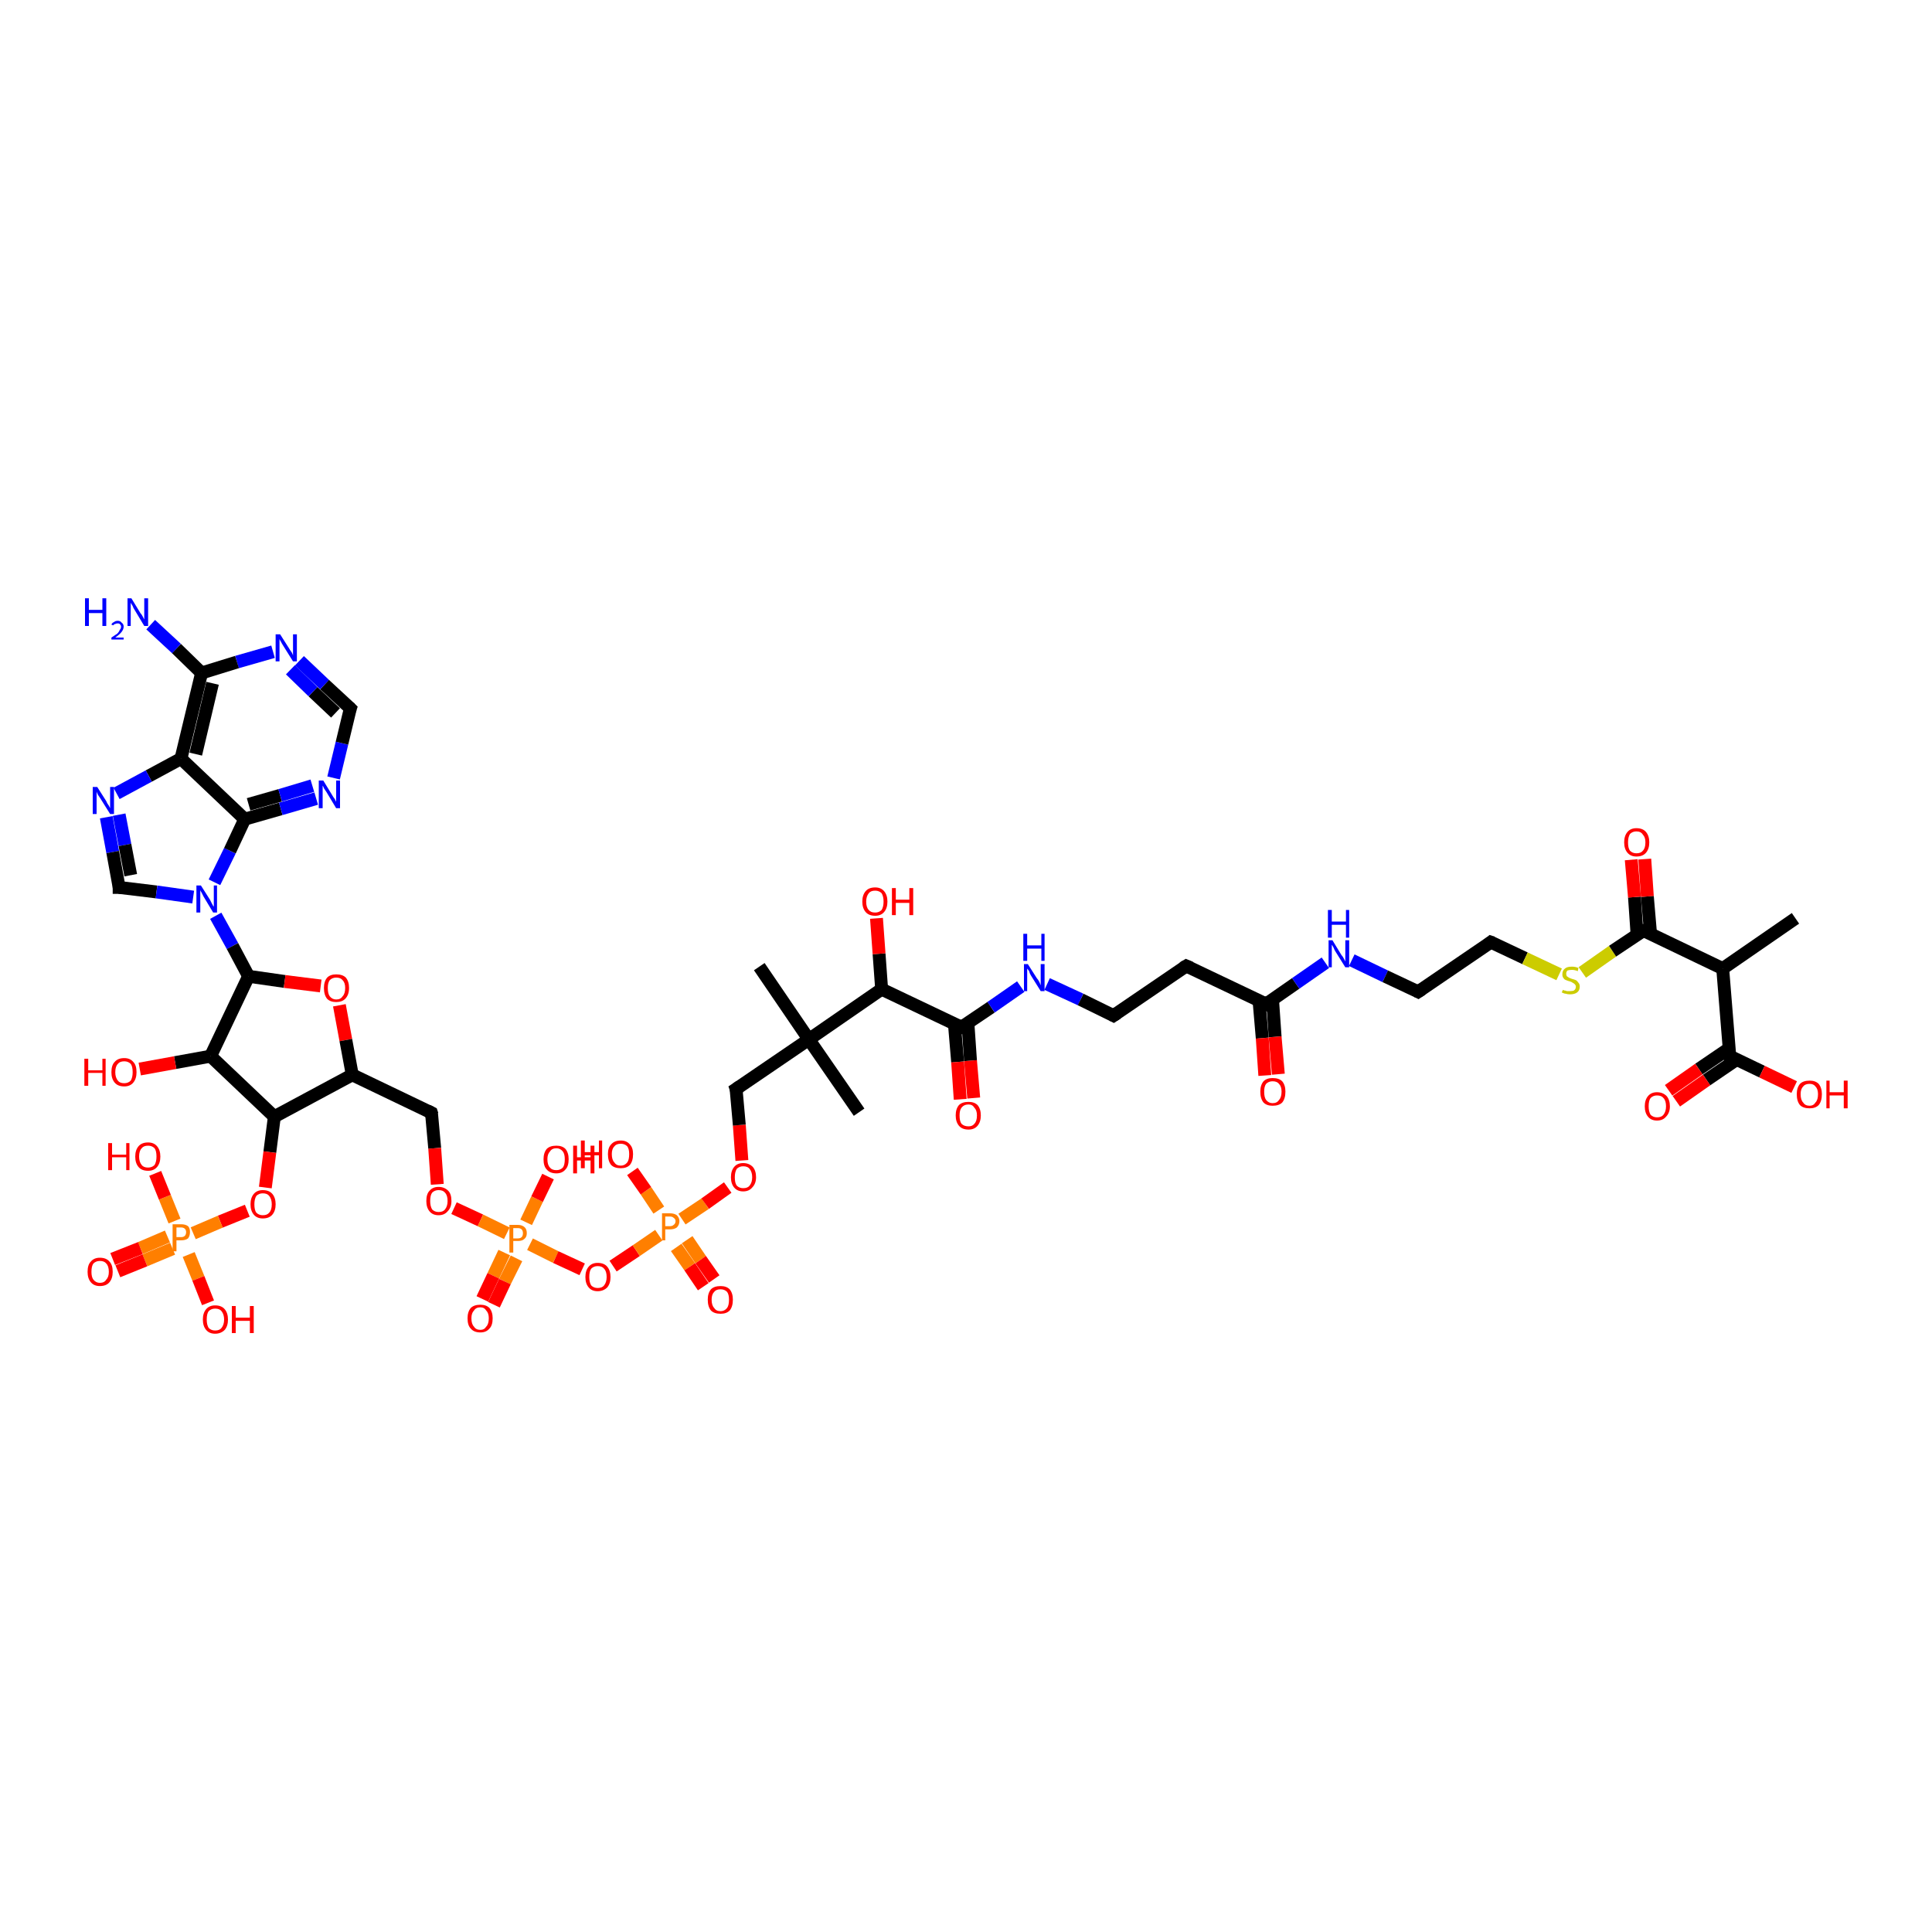 <?xml version='1.0' encoding='iso-8859-1'?>
<svg version='1.1' baseProfile='full'
              xmlns='http://www.w3.org/2000/svg'
                      xmlns:rdkit='http://www.rdkit.org/xml'
                      xmlns:xlink='http://www.w3.org/1999/xlink'
                  xml:space='preserve'
width='300px' height='300px' viewBox='0 0 300 300'>
<!-- END OF HEADER -->
<rect style='opacity:1.0;fill:#FFFFFF;stroke:none' width='300.0' height='300.0' x='0.0' y='0.0'> </rect>
<path class='bond-0 atom-0 atom-1' d='M 18.5,137.8 L 24.3,138.5' style='fill:none;fill-rule:evenodd;stroke:#000000;stroke-width:2.0px;stroke-linecap:butt;stroke-linejoin:miter;stroke-opacity:1' />
<path class='bond-0 atom-0 atom-1' d='M 24.3,138.5 L 30.0,139.3' style='fill:none;fill-rule:evenodd;stroke:#0000FF;stroke-width:2.0px;stroke-linecap:butt;stroke-linejoin:miter;stroke-opacity:1' />
<path class='bond-1 atom-1 atom-2' d='M 33.5,142.2 L 36.1,146.9' style='fill:none;fill-rule:evenodd;stroke:#0000FF;stroke-width:2.0px;stroke-linecap:butt;stroke-linejoin:miter;stroke-opacity:1' />
<path class='bond-1 atom-1 atom-2' d='M 36.1,146.9 L 38.6,151.6' style='fill:none;fill-rule:evenodd;stroke:#000000;stroke-width:2.0px;stroke-linecap:butt;stroke-linejoin:miter;stroke-opacity:1' />
<path class='bond-2 atom-2 atom-3' d='M 38.6,151.6 L 44.2,152.4' style='fill:none;fill-rule:evenodd;stroke:#000000;stroke-width:2.0px;stroke-linecap:butt;stroke-linejoin:miter;stroke-opacity:1' />
<path class='bond-2 atom-2 atom-3' d='M 44.2,152.4 L 49.8,153.1' style='fill:none;fill-rule:evenodd;stroke:#FF0000;stroke-width:2.0px;stroke-linecap:butt;stroke-linejoin:miter;stroke-opacity:1' />
<path class='bond-3 atom-3 atom-4' d='M 52.7,156.1 L 53.7,161.5' style='fill:none;fill-rule:evenodd;stroke:#FF0000;stroke-width:2.0px;stroke-linecap:butt;stroke-linejoin:miter;stroke-opacity:1' />
<path class='bond-3 atom-3 atom-4' d='M 53.7,161.5 L 54.7,166.9' style='fill:none;fill-rule:evenodd;stroke:#000000;stroke-width:2.0px;stroke-linecap:butt;stroke-linejoin:miter;stroke-opacity:1' />
<path class='bond-4 atom-4 atom-5' d='M 54.7,166.9 L 42.6,173.4' style='fill:none;fill-rule:evenodd;stroke:#000000;stroke-width:2.0px;stroke-linecap:butt;stroke-linejoin:miter;stroke-opacity:1' />
<path class='bond-5 atom-5 atom-6' d='M 42.6,173.4 L 32.7,164.0' style='fill:none;fill-rule:evenodd;stroke:#000000;stroke-width:2.0px;stroke-linecap:butt;stroke-linejoin:miter;stroke-opacity:1' />
<path class='bond-6 atom-6 atom-7' d='M 32.7,164.0 L 27.2,165.0' style='fill:none;fill-rule:evenodd;stroke:#000000;stroke-width:2.0px;stroke-linecap:butt;stroke-linejoin:miter;stroke-opacity:1' />
<path class='bond-6 atom-6 atom-7' d='M 27.2,165.0 L 21.7,166.0' style='fill:none;fill-rule:evenodd;stroke:#FF0000;stroke-width:2.0px;stroke-linecap:butt;stroke-linejoin:miter;stroke-opacity:1' />
<path class='bond-7 atom-5 atom-8' d='M 42.6,173.4 L 41.9,178.9' style='fill:none;fill-rule:evenodd;stroke:#000000;stroke-width:2.0px;stroke-linecap:butt;stroke-linejoin:miter;stroke-opacity:1' />
<path class='bond-7 atom-5 atom-8' d='M 41.9,178.9 L 41.2,184.4' style='fill:none;fill-rule:evenodd;stroke:#FF0000;stroke-width:2.0px;stroke-linecap:butt;stroke-linejoin:miter;stroke-opacity:1' />
<path class='bond-8 atom-8 atom-9' d='M 38.4,188.0 L 34.2,189.7' style='fill:none;fill-rule:evenodd;stroke:#FF0000;stroke-width:2.0px;stroke-linecap:butt;stroke-linejoin:miter;stroke-opacity:1' />
<path class='bond-8 atom-8 atom-9' d='M 34.2,189.7 L 30.0,191.5' style='fill:none;fill-rule:evenodd;stroke:#FF7F00;stroke-width:2.0px;stroke-linecap:butt;stroke-linejoin:miter;stroke-opacity:1' />
<path class='bond-9 atom-9 atom-10' d='M 29.3,194.8 L 30.8,198.5' style='fill:none;fill-rule:evenodd;stroke:#FF7F00;stroke-width:2.0px;stroke-linecap:butt;stroke-linejoin:miter;stroke-opacity:1' />
<path class='bond-9 atom-9 atom-10' d='M 30.8,198.5 L 32.3,202.3' style='fill:none;fill-rule:evenodd;stroke:#FF0000;stroke-width:2.0px;stroke-linecap:butt;stroke-linejoin:miter;stroke-opacity:1' />
<path class='bond-10 atom-9 atom-11' d='M 27.1,189.6 L 25.6,185.9' style='fill:none;fill-rule:evenodd;stroke:#FF7F00;stroke-width:2.0px;stroke-linecap:butt;stroke-linejoin:miter;stroke-opacity:1' />
<path class='bond-10 atom-9 atom-11' d='M 25.6,185.9 L 24.1,182.2' style='fill:none;fill-rule:evenodd;stroke:#FF0000;stroke-width:2.0px;stroke-linecap:butt;stroke-linejoin:miter;stroke-opacity:1' />
<path class='bond-11 atom-9 atom-12' d='M 26.0,192.0 L 21.8,193.8' style='fill:none;fill-rule:evenodd;stroke:#FF7F00;stroke-width:2.0px;stroke-linecap:butt;stroke-linejoin:miter;stroke-opacity:1' />
<path class='bond-11 atom-9 atom-12' d='M 21.8,193.8 L 17.5,195.5' style='fill:none;fill-rule:evenodd;stroke:#FF0000;stroke-width:2.0px;stroke-linecap:butt;stroke-linejoin:miter;stroke-opacity:1' />
<path class='bond-11 atom-9 atom-12' d='M 26.8,193.9 L 22.5,195.7' style='fill:none;fill-rule:evenodd;stroke:#FF7F00;stroke-width:2.0px;stroke-linecap:butt;stroke-linejoin:miter;stroke-opacity:1' />
<path class='bond-11 atom-9 atom-12' d='M 22.5,195.7 L 18.3,197.4' style='fill:none;fill-rule:evenodd;stroke:#FF0000;stroke-width:2.0px;stroke-linecap:butt;stroke-linejoin:miter;stroke-opacity:1' />
<path class='bond-12 atom-4 atom-13' d='M 54.7,166.9 L 67.0,172.8' style='fill:none;fill-rule:evenodd;stroke:#000000;stroke-width:2.0px;stroke-linecap:butt;stroke-linejoin:miter;stroke-opacity:1' />
<path class='bond-13 atom-13 atom-14' d='M 67.0,172.8 L 67.5,178.3' style='fill:none;fill-rule:evenodd;stroke:#000000;stroke-width:2.0px;stroke-linecap:butt;stroke-linejoin:miter;stroke-opacity:1' />
<path class='bond-13 atom-13 atom-14' d='M 67.5,178.3 L 67.9,183.9' style='fill:none;fill-rule:evenodd;stroke:#FF0000;stroke-width:2.0px;stroke-linecap:butt;stroke-linejoin:miter;stroke-opacity:1' />
<path class='bond-14 atom-14 atom-15' d='M 70.5,187.6 L 74.6,189.5' style='fill:none;fill-rule:evenodd;stroke:#FF0000;stroke-width:2.0px;stroke-linecap:butt;stroke-linejoin:miter;stroke-opacity:1' />
<path class='bond-14 atom-14 atom-15' d='M 74.6,189.5 L 78.7,191.5' style='fill:none;fill-rule:evenodd;stroke:#FF7F00;stroke-width:2.0px;stroke-linecap:butt;stroke-linejoin:miter;stroke-opacity:1' />
<path class='bond-15 atom-15 atom-16' d='M 81.7,189.8 L 83.4,186.2' style='fill:none;fill-rule:evenodd;stroke:#FF7F00;stroke-width:2.0px;stroke-linecap:butt;stroke-linejoin:miter;stroke-opacity:1' />
<path class='bond-15 atom-15 atom-16' d='M 83.4,186.2 L 85.1,182.7' style='fill:none;fill-rule:evenodd;stroke:#FF0000;stroke-width:2.0px;stroke-linecap:butt;stroke-linejoin:miter;stroke-opacity:1' />
<path class='bond-16 atom-15 atom-17' d='M 78.3,194.5 L 76.6,198.1' style='fill:none;fill-rule:evenodd;stroke:#FF7F00;stroke-width:2.0px;stroke-linecap:butt;stroke-linejoin:miter;stroke-opacity:1' />
<path class='bond-16 atom-15 atom-17' d='M 76.6,198.1 L 74.9,201.7' style='fill:none;fill-rule:evenodd;stroke:#FF0000;stroke-width:2.0px;stroke-linecap:butt;stroke-linejoin:miter;stroke-opacity:1' />
<path class='bond-16 atom-15 atom-17' d='M 80.2,195.4 L 78.4,199.0' style='fill:none;fill-rule:evenodd;stroke:#FF7F00;stroke-width:2.0px;stroke-linecap:butt;stroke-linejoin:miter;stroke-opacity:1' />
<path class='bond-16 atom-15 atom-17' d='M 78.4,199.0 L 76.7,202.6' style='fill:none;fill-rule:evenodd;stroke:#FF0000;stroke-width:2.0px;stroke-linecap:butt;stroke-linejoin:miter;stroke-opacity:1' />
<path class='bond-17 atom-15 atom-18' d='M 82.3,193.2 L 86.3,195.2' style='fill:none;fill-rule:evenodd;stroke:#FF7F00;stroke-width:2.0px;stroke-linecap:butt;stroke-linejoin:miter;stroke-opacity:1' />
<path class='bond-17 atom-15 atom-18' d='M 86.3,195.2 L 90.4,197.1' style='fill:none;fill-rule:evenodd;stroke:#FF0000;stroke-width:2.0px;stroke-linecap:butt;stroke-linejoin:miter;stroke-opacity:1' />
<path class='bond-18 atom-18 atom-19' d='M 95.2,196.6 L 98.8,194.2' style='fill:none;fill-rule:evenodd;stroke:#FF0000;stroke-width:2.0px;stroke-linecap:butt;stroke-linejoin:miter;stroke-opacity:1' />
<path class='bond-18 atom-18 atom-19' d='M 98.8,194.2 L 102.3,191.8' style='fill:none;fill-rule:evenodd;stroke:#FF7F00;stroke-width:2.0px;stroke-linecap:butt;stroke-linejoin:miter;stroke-opacity:1' />
<path class='bond-19 atom-19 atom-20' d='M 102.3,187.9 L 100.3,184.9' style='fill:none;fill-rule:evenodd;stroke:#FF7F00;stroke-width:2.0px;stroke-linecap:butt;stroke-linejoin:miter;stroke-opacity:1' />
<path class='bond-19 atom-19 atom-20' d='M 100.3,184.9 L 98.2,181.9' style='fill:none;fill-rule:evenodd;stroke:#FF0000;stroke-width:2.0px;stroke-linecap:butt;stroke-linejoin:miter;stroke-opacity:1' />
<path class='bond-20 atom-19 atom-21' d='M 105.0,193.7 L 107.1,196.7' style='fill:none;fill-rule:evenodd;stroke:#FF7F00;stroke-width:2.0px;stroke-linecap:butt;stroke-linejoin:miter;stroke-opacity:1' />
<path class='bond-20 atom-19 atom-21' d='M 107.1,196.7 L 109.2,199.8' style='fill:none;fill-rule:evenodd;stroke:#FF0000;stroke-width:2.0px;stroke-linecap:butt;stroke-linejoin:miter;stroke-opacity:1' />
<path class='bond-20 atom-19 atom-21' d='M 106.7,192.5 L 108.8,195.6' style='fill:none;fill-rule:evenodd;stroke:#FF7F00;stroke-width:2.0px;stroke-linecap:butt;stroke-linejoin:miter;stroke-opacity:1' />
<path class='bond-20 atom-19 atom-21' d='M 108.8,195.6 L 110.9,198.6' style='fill:none;fill-rule:evenodd;stroke:#FF0000;stroke-width:2.0px;stroke-linecap:butt;stroke-linejoin:miter;stroke-opacity:1' />
<path class='bond-21 atom-19 atom-22' d='M 105.9,189.3 L 109.5,186.9' style='fill:none;fill-rule:evenodd;stroke:#FF7F00;stroke-width:2.0px;stroke-linecap:butt;stroke-linejoin:miter;stroke-opacity:1' />
<path class='bond-21 atom-19 atom-22' d='M 109.5,186.9 L 113.0,184.4' style='fill:none;fill-rule:evenodd;stroke:#FF0000;stroke-width:2.0px;stroke-linecap:butt;stroke-linejoin:miter;stroke-opacity:1' />
<path class='bond-22 atom-22 atom-23' d='M 115.2,180.2 L 114.8,174.7' style='fill:none;fill-rule:evenodd;stroke:#FF0000;stroke-width:2.0px;stroke-linecap:butt;stroke-linejoin:miter;stroke-opacity:1' />
<path class='bond-22 atom-22 atom-23' d='M 114.8,174.7 L 114.3,169.1' style='fill:none;fill-rule:evenodd;stroke:#000000;stroke-width:2.0px;stroke-linecap:butt;stroke-linejoin:miter;stroke-opacity:1' />
<path class='bond-23 atom-23 atom-24' d='M 114.3,169.1 L 125.6,161.4' style='fill:none;fill-rule:evenodd;stroke:#000000;stroke-width:2.0px;stroke-linecap:butt;stroke-linejoin:miter;stroke-opacity:1' />
<path class='bond-24 atom-24 atom-25' d='M 125.6,161.4 L 133.4,172.7' style='fill:none;fill-rule:evenodd;stroke:#000000;stroke-width:2.0px;stroke-linecap:butt;stroke-linejoin:miter;stroke-opacity:1' />
<path class='bond-25 atom-24 atom-26' d='M 125.6,161.4 L 117.9,150.1' style='fill:none;fill-rule:evenodd;stroke:#000000;stroke-width:2.0px;stroke-linecap:butt;stroke-linejoin:miter;stroke-opacity:1' />
<path class='bond-26 atom-24 atom-27' d='M 125.6,161.4 L 136.9,153.6' style='fill:none;fill-rule:evenodd;stroke:#000000;stroke-width:2.0px;stroke-linecap:butt;stroke-linejoin:miter;stroke-opacity:1' />
<path class='bond-27 atom-27 atom-28' d='M 136.9,153.6 L 136.5,148.1' style='fill:none;fill-rule:evenodd;stroke:#000000;stroke-width:2.0px;stroke-linecap:butt;stroke-linejoin:miter;stroke-opacity:1' />
<path class='bond-27 atom-27 atom-28' d='M 136.5,148.1 L 136.1,142.6' style='fill:none;fill-rule:evenodd;stroke:#FF0000;stroke-width:2.0px;stroke-linecap:butt;stroke-linejoin:miter;stroke-opacity:1' />
<path class='bond-28 atom-27 atom-29' d='M 136.9,153.6 L 149.3,159.5' style='fill:none;fill-rule:evenodd;stroke:#000000;stroke-width:2.0px;stroke-linecap:butt;stroke-linejoin:miter;stroke-opacity:1' />
<path class='bond-29 atom-29 atom-30' d='M 148.2,159.0 L 148.7,164.9' style='fill:none;fill-rule:evenodd;stroke:#000000;stroke-width:2.0px;stroke-linecap:butt;stroke-linejoin:miter;stroke-opacity:1' />
<path class='bond-29 atom-29 atom-30' d='M 148.7,164.9 L 149.1,170.7' style='fill:none;fill-rule:evenodd;stroke:#FF0000;stroke-width:2.0px;stroke-linecap:butt;stroke-linejoin:miter;stroke-opacity:1' />
<path class='bond-29 atom-29 atom-30' d='M 150.3,158.9 L 150.7,164.7' style='fill:none;fill-rule:evenodd;stroke:#000000;stroke-width:2.0px;stroke-linecap:butt;stroke-linejoin:miter;stroke-opacity:1' />
<path class='bond-29 atom-29 atom-30' d='M 150.7,164.7 L 151.2,170.5' style='fill:none;fill-rule:evenodd;stroke:#FF0000;stroke-width:2.0px;stroke-linecap:butt;stroke-linejoin:miter;stroke-opacity:1' />
<path class='bond-30 atom-29 atom-31' d='M 149.3,159.5 L 153.9,156.4' style='fill:none;fill-rule:evenodd;stroke:#000000;stroke-width:2.0px;stroke-linecap:butt;stroke-linejoin:miter;stroke-opacity:1' />
<path class='bond-30 atom-29 atom-31' d='M 153.9,156.4 L 158.5,153.2' style='fill:none;fill-rule:evenodd;stroke:#0000FF;stroke-width:2.0px;stroke-linecap:butt;stroke-linejoin:miter;stroke-opacity:1' />
<path class='bond-31 atom-31 atom-32' d='M 162.6,152.8 L 167.8,155.2' style='fill:none;fill-rule:evenodd;stroke:#0000FF;stroke-width:2.0px;stroke-linecap:butt;stroke-linejoin:miter;stroke-opacity:1' />
<path class='bond-31 atom-31 atom-32' d='M 167.8,155.2 L 172.9,157.7' style='fill:none;fill-rule:evenodd;stroke:#000000;stroke-width:2.0px;stroke-linecap:butt;stroke-linejoin:miter;stroke-opacity:1' />
<path class='bond-32 atom-32 atom-33' d='M 172.9,157.7 L 184.2,150.0' style='fill:none;fill-rule:evenodd;stroke:#000000;stroke-width:2.0px;stroke-linecap:butt;stroke-linejoin:miter;stroke-opacity:1' />
<path class='bond-33 atom-33 atom-34' d='M 184.2,150.0 L 196.6,155.9' style='fill:none;fill-rule:evenodd;stroke:#000000;stroke-width:2.0px;stroke-linecap:butt;stroke-linejoin:miter;stroke-opacity:1' />
<path class='bond-34 atom-34 atom-35' d='M 195.5,155.4 L 196.0,161.2' style='fill:none;fill-rule:evenodd;stroke:#000000;stroke-width:2.0px;stroke-linecap:butt;stroke-linejoin:miter;stroke-opacity:1' />
<path class='bond-34 atom-34 atom-35' d='M 196.0,161.2 L 196.4,167.0' style='fill:none;fill-rule:evenodd;stroke:#FF0000;stroke-width:2.0px;stroke-linecap:butt;stroke-linejoin:miter;stroke-opacity:1' />
<path class='bond-34 atom-34 atom-35' d='M 197.6,155.2 L 198.0,161.0' style='fill:none;fill-rule:evenodd;stroke:#000000;stroke-width:2.0px;stroke-linecap:butt;stroke-linejoin:miter;stroke-opacity:1' />
<path class='bond-34 atom-34 atom-35' d='M 198.0,161.0 L 198.5,166.8' style='fill:none;fill-rule:evenodd;stroke:#FF0000;stroke-width:2.0px;stroke-linecap:butt;stroke-linejoin:miter;stroke-opacity:1' />
<path class='bond-35 atom-34 atom-36' d='M 196.6,155.9 L 201.2,152.7' style='fill:none;fill-rule:evenodd;stroke:#000000;stroke-width:2.0px;stroke-linecap:butt;stroke-linejoin:miter;stroke-opacity:1' />
<path class='bond-35 atom-34 atom-36' d='M 201.2,152.7 L 205.8,149.5' style='fill:none;fill-rule:evenodd;stroke:#0000FF;stroke-width:2.0px;stroke-linecap:butt;stroke-linejoin:miter;stroke-opacity:1' />
<path class='bond-36 atom-36 atom-37' d='M 209.9,149.1 L 215.1,151.6' style='fill:none;fill-rule:evenodd;stroke:#0000FF;stroke-width:2.0px;stroke-linecap:butt;stroke-linejoin:miter;stroke-opacity:1' />
<path class='bond-36 atom-36 atom-37' d='M 215.1,151.6 L 220.2,154.0' style='fill:none;fill-rule:evenodd;stroke:#000000;stroke-width:2.0px;stroke-linecap:butt;stroke-linejoin:miter;stroke-opacity:1' />
<path class='bond-37 atom-37 atom-38' d='M 220.2,154.0 L 231.5,146.3' style='fill:none;fill-rule:evenodd;stroke:#000000;stroke-width:2.0px;stroke-linecap:butt;stroke-linejoin:miter;stroke-opacity:1' />
<path class='bond-38 atom-38 atom-39' d='M 231.5,146.3 L 236.8,148.8' style='fill:none;fill-rule:evenodd;stroke:#000000;stroke-width:2.0px;stroke-linecap:butt;stroke-linejoin:miter;stroke-opacity:1' />
<path class='bond-38 atom-38 atom-39' d='M 236.8,148.8 L 242.1,151.3' style='fill:none;fill-rule:evenodd;stroke:#CCCC00;stroke-width:2.0px;stroke-linecap:butt;stroke-linejoin:miter;stroke-opacity:1' />
<path class='bond-39 atom-39 atom-40' d='M 245.7,151.0 L 250.4,147.7' style='fill:none;fill-rule:evenodd;stroke:#CCCC00;stroke-width:2.0px;stroke-linecap:butt;stroke-linejoin:miter;stroke-opacity:1' />
<path class='bond-39 atom-39 atom-40' d='M 250.4,147.7 L 255.2,144.5' style='fill:none;fill-rule:evenodd;stroke:#000000;stroke-width:2.0px;stroke-linecap:butt;stroke-linejoin:miter;stroke-opacity:1' />
<path class='bond-40 atom-40 atom-41' d='M 256.3,145.0 L 255.8,139.2' style='fill:none;fill-rule:evenodd;stroke:#000000;stroke-width:2.0px;stroke-linecap:butt;stroke-linejoin:miter;stroke-opacity:1' />
<path class='bond-40 atom-40 atom-41' d='M 255.8,139.2 L 255.4,133.4' style='fill:none;fill-rule:evenodd;stroke:#FF0000;stroke-width:2.0px;stroke-linecap:butt;stroke-linejoin:miter;stroke-opacity:1' />
<path class='bond-40 atom-40 atom-41' d='M 254.2,145.1 L 253.8,139.3' style='fill:none;fill-rule:evenodd;stroke:#000000;stroke-width:2.0px;stroke-linecap:butt;stroke-linejoin:miter;stroke-opacity:1' />
<path class='bond-40 atom-40 atom-41' d='M 253.8,139.3 L 253.3,133.5' style='fill:none;fill-rule:evenodd;stroke:#FF0000;stroke-width:2.0px;stroke-linecap:butt;stroke-linejoin:miter;stroke-opacity:1' />
<path class='bond-41 atom-40 atom-42' d='M 255.2,144.5 L 267.5,150.4' style='fill:none;fill-rule:evenodd;stroke:#000000;stroke-width:2.0px;stroke-linecap:butt;stroke-linejoin:miter;stroke-opacity:1' />
<path class='bond-42 atom-42 atom-43' d='M 267.5,150.4 L 278.8,142.6' style='fill:none;fill-rule:evenodd;stroke:#000000;stroke-width:2.0px;stroke-linecap:butt;stroke-linejoin:miter;stroke-opacity:1' />
<path class='bond-43 atom-42 atom-44' d='M 267.5,150.4 L 268.6,164.0' style='fill:none;fill-rule:evenodd;stroke:#000000;stroke-width:2.0px;stroke-linecap:butt;stroke-linejoin:miter;stroke-opacity:1' />
<path class='bond-44 atom-44 atom-45' d='M 268.6,164.0 L 273.6,166.4' style='fill:none;fill-rule:evenodd;stroke:#000000;stroke-width:2.0px;stroke-linecap:butt;stroke-linejoin:miter;stroke-opacity:1' />
<path class='bond-44 atom-44 atom-45' d='M 273.6,166.4 L 278.6,168.8' style='fill:none;fill-rule:evenodd;stroke:#FF0000;stroke-width:2.0px;stroke-linecap:butt;stroke-linejoin:miter;stroke-opacity:1' />
<path class='bond-45 atom-44 atom-46' d='M 268.5,162.8 L 263.8,166.0' style='fill:none;fill-rule:evenodd;stroke:#000000;stroke-width:2.0px;stroke-linecap:butt;stroke-linejoin:miter;stroke-opacity:1' />
<path class='bond-45 atom-44 atom-46' d='M 263.8,166.0 L 259.1,169.3' style='fill:none;fill-rule:evenodd;stroke:#FF0000;stroke-width:2.0px;stroke-linecap:butt;stroke-linejoin:miter;stroke-opacity:1' />
<path class='bond-45 atom-44 atom-46' d='M 269.7,164.5 L 265.0,167.7' style='fill:none;fill-rule:evenodd;stroke:#000000;stroke-width:2.0px;stroke-linecap:butt;stroke-linejoin:miter;stroke-opacity:1' />
<path class='bond-45 atom-44 atom-46' d='M 265.0,167.7 L 260.3,171.0' style='fill:none;fill-rule:evenodd;stroke:#FF0000;stroke-width:2.0px;stroke-linecap:butt;stroke-linejoin:miter;stroke-opacity:1' />
<path class='bond-46 atom-1 atom-47' d='M 33.3,137.0 L 35.7,132.1' style='fill:none;fill-rule:evenodd;stroke:#0000FF;stroke-width:2.0px;stroke-linecap:butt;stroke-linejoin:miter;stroke-opacity:1' />
<path class='bond-46 atom-1 atom-47' d='M 35.7,132.1 L 38.0,127.2' style='fill:none;fill-rule:evenodd;stroke:#000000;stroke-width:2.0px;stroke-linecap:butt;stroke-linejoin:miter;stroke-opacity:1' />
<path class='bond-47 atom-47 atom-48' d='M 38.0,127.2 L 43.6,125.6' style='fill:none;fill-rule:evenodd;stroke:#000000;stroke-width:2.0px;stroke-linecap:butt;stroke-linejoin:miter;stroke-opacity:1' />
<path class='bond-47 atom-47 atom-48' d='M 43.6,125.6 L 49.1,124.0' style='fill:none;fill-rule:evenodd;stroke:#0000FF;stroke-width:2.0px;stroke-linecap:butt;stroke-linejoin:miter;stroke-opacity:1' />
<path class='bond-47 atom-47 atom-48' d='M 38.6,124.9 L 43.5,123.5' style='fill:none;fill-rule:evenodd;stroke:#000000;stroke-width:2.0px;stroke-linecap:butt;stroke-linejoin:miter;stroke-opacity:1' />
<path class='bond-47 atom-47 atom-48' d='M 43.5,123.5 L 48.5,122.0' style='fill:none;fill-rule:evenodd;stroke:#0000FF;stroke-width:2.0px;stroke-linecap:butt;stroke-linejoin:miter;stroke-opacity:1' />
<path class='bond-48 atom-48 atom-49' d='M 51.8,120.8 L 53.1,115.4' style='fill:none;fill-rule:evenodd;stroke:#0000FF;stroke-width:2.0px;stroke-linecap:butt;stroke-linejoin:miter;stroke-opacity:1' />
<path class='bond-48 atom-48 atom-49' d='M 53.1,115.4 L 54.4,110.0' style='fill:none;fill-rule:evenodd;stroke:#000000;stroke-width:2.0px;stroke-linecap:butt;stroke-linejoin:miter;stroke-opacity:1' />
<path class='bond-49 atom-49 atom-50' d='M 54.4,110.0 L 50.4,106.3' style='fill:none;fill-rule:evenodd;stroke:#000000;stroke-width:2.0px;stroke-linecap:butt;stroke-linejoin:miter;stroke-opacity:1' />
<path class='bond-49 atom-49 atom-50' d='M 50.4,106.3 L 46.5,102.6' style='fill:none;fill-rule:evenodd;stroke:#0000FF;stroke-width:2.0px;stroke-linecap:butt;stroke-linejoin:miter;stroke-opacity:1' />
<path class='bond-49 atom-49 atom-50' d='M 52.1,110.7 L 48.6,107.4' style='fill:none;fill-rule:evenodd;stroke:#000000;stroke-width:2.0px;stroke-linecap:butt;stroke-linejoin:miter;stroke-opacity:1' />
<path class='bond-49 atom-49 atom-50' d='M 48.6,107.4 L 45.1,104.0' style='fill:none;fill-rule:evenodd;stroke:#0000FF;stroke-width:2.0px;stroke-linecap:butt;stroke-linejoin:miter;stroke-opacity:1' />
<path class='bond-50 atom-50 atom-51' d='M 42.4,101.2 L 36.8,102.8' style='fill:none;fill-rule:evenodd;stroke:#0000FF;stroke-width:2.0px;stroke-linecap:butt;stroke-linejoin:miter;stroke-opacity:1' />
<path class='bond-50 atom-50 atom-51' d='M 36.8,102.8 L 31.3,104.5' style='fill:none;fill-rule:evenodd;stroke:#000000;stroke-width:2.0px;stroke-linecap:butt;stroke-linejoin:miter;stroke-opacity:1' />
<path class='bond-51 atom-51 atom-52' d='M 31.3,104.5 L 28.1,117.8' style='fill:none;fill-rule:evenodd;stroke:#000000;stroke-width:2.0px;stroke-linecap:butt;stroke-linejoin:miter;stroke-opacity:1' />
<path class='bond-51 atom-51 atom-52' d='M 33.0,106.1 L 30.4,117.1' style='fill:none;fill-rule:evenodd;stroke:#000000;stroke-width:2.0px;stroke-linecap:butt;stroke-linejoin:miter;stroke-opacity:1' />
<path class='bond-52 atom-52 atom-53' d='M 28.1,117.8 L 23.1,120.5' style='fill:none;fill-rule:evenodd;stroke:#000000;stroke-width:2.0px;stroke-linecap:butt;stroke-linejoin:miter;stroke-opacity:1' />
<path class='bond-52 atom-52 atom-53' d='M 23.1,120.5 L 18.1,123.2' style='fill:none;fill-rule:evenodd;stroke:#0000FF;stroke-width:2.0px;stroke-linecap:butt;stroke-linejoin:miter;stroke-opacity:1' />
<path class='bond-53 atom-51 atom-54' d='M 31.3,104.5 L 27.4,100.7' style='fill:none;fill-rule:evenodd;stroke:#000000;stroke-width:2.0px;stroke-linecap:butt;stroke-linejoin:miter;stroke-opacity:1' />
<path class='bond-53 atom-51 atom-54' d='M 27.4,100.7 L 23.4,97.0' style='fill:none;fill-rule:evenodd;stroke:#0000FF;stroke-width:2.0px;stroke-linecap:butt;stroke-linejoin:miter;stroke-opacity:1' />
<path class='bond-54 atom-6 atom-2' d='M 32.7,164.0 L 38.6,151.6' style='fill:none;fill-rule:evenodd;stroke:#000000;stroke-width:2.0px;stroke-linecap:butt;stroke-linejoin:miter;stroke-opacity:1' />
<path class='bond-55 atom-52 atom-47' d='M 28.1,117.8 L 38.0,127.2' style='fill:none;fill-rule:evenodd;stroke:#000000;stroke-width:2.0px;stroke-linecap:butt;stroke-linejoin:miter;stroke-opacity:1' />
<path class='bond-56 atom-53 atom-0' d='M 16.5,126.9 L 17.5,132.3' style='fill:none;fill-rule:evenodd;stroke:#0000FF;stroke-width:2.0px;stroke-linecap:butt;stroke-linejoin:miter;stroke-opacity:1' />
<path class='bond-56 atom-53 atom-0' d='M 17.5,132.3 L 18.5,137.8' style='fill:none;fill-rule:evenodd;stroke:#000000;stroke-width:2.0px;stroke-linecap:butt;stroke-linejoin:miter;stroke-opacity:1' />
<path class='bond-56 atom-53 atom-0' d='M 18.5,126.5 L 19.4,131.2' style='fill:none;fill-rule:evenodd;stroke:#0000FF;stroke-width:2.0px;stroke-linecap:butt;stroke-linejoin:miter;stroke-opacity:1' />
<path class='bond-56 atom-53 atom-0' d='M 19.4,131.2 L 20.3,135.9' style='fill:none;fill-rule:evenodd;stroke:#000000;stroke-width:2.0px;stroke-linecap:butt;stroke-linejoin:miter;stroke-opacity:1' />
<path d='M 18.8,137.8 L 18.5,137.8 L 18.5,137.5' style='fill:none;stroke:#000000;stroke-width:2.0px;stroke-linecap:butt;stroke-linejoin:miter;stroke-opacity:1;' />
<path d='M 66.4,172.5 L 67.0,172.8 L 67.1,173.1' style='fill:none;stroke:#000000;stroke-width:2.0px;stroke-linecap:butt;stroke-linejoin:miter;stroke-opacity:1;' />
<path d='M 114.4,169.4 L 114.3,169.1 L 114.9,168.7' style='fill:none;stroke:#000000;stroke-width:2.0px;stroke-linecap:butt;stroke-linejoin:miter;stroke-opacity:1;' />
<path d='M 148.7,159.2 L 149.3,159.5 L 149.5,159.4' style='fill:none;stroke:#000000;stroke-width:2.0px;stroke-linecap:butt;stroke-linejoin:miter;stroke-opacity:1;' />
<path d='M 172.7,157.6 L 172.9,157.7 L 173.5,157.3' style='fill:none;stroke:#000000;stroke-width:2.0px;stroke-linecap:butt;stroke-linejoin:miter;stroke-opacity:1;' />
<path d='M 183.7,150.3 L 184.2,150.0 L 184.9,150.3' style='fill:none;stroke:#000000;stroke-width:2.0px;stroke-linecap:butt;stroke-linejoin:miter;stroke-opacity:1;' />
<path d='M 196.0,155.6 L 196.6,155.9 L 196.8,155.7' style='fill:none;stroke:#000000;stroke-width:2.0px;stroke-linecap:butt;stroke-linejoin:miter;stroke-opacity:1;' />
<path d='M 220.0,153.9 L 220.2,154.0 L 220.8,153.6' style='fill:none;stroke:#000000;stroke-width:2.0px;stroke-linecap:butt;stroke-linejoin:miter;stroke-opacity:1;' />
<path d='M 231.0,146.7 L 231.5,146.3 L 231.8,146.4' style='fill:none;stroke:#000000;stroke-width:2.0px;stroke-linecap:butt;stroke-linejoin:miter;stroke-opacity:1;' />
<path d='M 254.9,144.6 L 255.2,144.5 L 255.8,144.7' style='fill:none;stroke:#000000;stroke-width:2.0px;stroke-linecap:butt;stroke-linejoin:miter;stroke-opacity:1;' />
<path d='M 268.5,163.3 L 268.6,164.0 L 268.8,164.1' style='fill:none;stroke:#000000;stroke-width:2.0px;stroke-linecap:butt;stroke-linejoin:miter;stroke-opacity:1;' />
<path d='M 54.3,110.3 L 54.4,110.0 L 54.2,109.8' style='fill:none;stroke:#000000;stroke-width:2.0px;stroke-linecap:butt;stroke-linejoin:miter;stroke-opacity:1;' />
<path class='atom-1' d='M 31.2 137.5
L 32.6 139.7
Q 32.7 139.9, 32.9 140.3
Q 33.1 140.7, 33.2 140.8
L 33.2 137.5
L 33.7 137.5
L 33.7 141.7
L 33.1 141.7
L 31.6 139.2
Q 31.5 139.0, 31.3 138.6
Q 31.1 138.3, 31.1 138.2
L 31.1 141.7
L 30.5 141.7
L 30.5 137.5
L 31.2 137.5
' fill='#0000FF'/>
<path class='atom-3' d='M 50.3 153.4
Q 50.3 152.4, 50.8 151.8
Q 51.3 151.3, 52.2 151.3
Q 53.2 151.3, 53.7 151.8
Q 54.2 152.4, 54.2 153.4
Q 54.2 154.5, 53.6 155.1
Q 53.1 155.6, 52.2 155.6
Q 51.3 155.6, 50.8 155.1
Q 50.3 154.5, 50.3 153.4
M 52.2 155.2
Q 52.9 155.2, 53.2 154.7
Q 53.6 154.3, 53.6 153.4
Q 53.6 152.6, 53.2 152.2
Q 52.9 151.8, 52.2 151.8
Q 51.6 151.8, 51.2 152.2
Q 50.9 152.6, 50.9 153.4
Q 50.9 154.3, 51.2 154.7
Q 51.6 155.2, 52.2 155.2
' fill='#FF0000'/>
<path class='atom-7' d='M 13.1 164.4
L 13.7 164.4
L 13.7 166.2
L 15.9 166.2
L 15.9 164.4
L 16.4 164.4
L 16.4 168.6
L 15.9 168.6
L 15.9 166.6
L 13.7 166.6
L 13.7 168.6
L 13.1 168.6
L 13.1 164.4
' fill='#FF0000'/>
<path class='atom-7' d='M 17.3 166.5
Q 17.3 165.4, 17.8 164.9
Q 18.3 164.3, 19.3 164.3
Q 20.2 164.3, 20.7 164.9
Q 21.2 165.4, 21.2 166.5
Q 21.2 167.5, 20.7 168.1
Q 20.2 168.7, 19.3 168.7
Q 18.3 168.7, 17.8 168.1
Q 17.3 167.5, 17.3 166.5
M 19.3 168.2
Q 19.9 168.2, 20.3 167.8
Q 20.6 167.3, 20.6 166.5
Q 20.6 165.6, 20.3 165.2
Q 19.9 164.8, 19.3 164.8
Q 18.6 164.8, 18.3 165.2
Q 17.9 165.6, 17.9 166.5
Q 17.9 167.3, 18.3 167.8
Q 18.6 168.2, 19.3 168.2
' fill='#FF0000'/>
<path class='atom-8' d='M 38.9 187.0
Q 38.9 186.0, 39.4 185.4
Q 39.9 184.8, 40.8 184.8
Q 41.8 184.8, 42.3 185.4
Q 42.8 186.0, 42.8 187.0
Q 42.8 188.0, 42.3 188.6
Q 41.8 189.2, 40.8 189.2
Q 39.9 189.2, 39.4 188.6
Q 38.9 188.0, 38.9 187.0
M 40.8 188.7
Q 41.5 188.7, 41.8 188.3
Q 42.2 187.9, 42.2 187.0
Q 42.2 186.2, 41.8 185.7
Q 41.5 185.3, 40.8 185.3
Q 40.2 185.3, 39.8 185.7
Q 39.5 186.2, 39.5 187.0
Q 39.5 187.9, 39.8 188.3
Q 40.2 188.7, 40.8 188.7
' fill='#FF0000'/>
<path class='atom-9' d='M 28.1 190.1
Q 28.8 190.1, 29.2 190.4
Q 29.5 190.7, 29.5 191.3
Q 29.5 191.9, 29.2 192.3
Q 28.8 192.6, 28.1 192.6
L 27.4 192.6
L 27.4 194.3
L 26.8 194.3
L 26.8 190.1
L 28.1 190.1
M 28.1 192.1
Q 28.5 192.1, 28.7 191.9
Q 28.9 191.7, 28.9 191.3
Q 28.9 191.0, 28.7 190.8
Q 28.5 190.6, 28.1 190.6
L 27.4 190.6
L 27.4 192.1
L 28.1 192.1
' fill='#FF7F00'/>
<path class='atom-10' d='M 31.5 204.9
Q 31.5 203.9, 32.0 203.3
Q 32.5 202.7, 33.4 202.7
Q 34.4 202.7, 34.9 203.3
Q 35.4 203.9, 35.4 204.9
Q 35.4 205.9, 34.9 206.5
Q 34.3 207.1, 33.4 207.1
Q 32.5 207.1, 32.0 206.5
Q 31.5 205.9, 31.5 204.9
M 33.4 206.6
Q 34.1 206.6, 34.4 206.2
Q 34.8 205.7, 34.8 204.9
Q 34.8 204.1, 34.4 203.6
Q 34.1 203.2, 33.4 203.2
Q 32.8 203.2, 32.4 203.6
Q 32.1 204.0, 32.1 204.9
Q 32.1 205.7, 32.4 206.2
Q 32.8 206.6, 33.4 206.6
' fill='#FF0000'/>
<path class='atom-10' d='M 36.0 202.8
L 36.6 202.8
L 36.6 204.6
L 38.8 204.6
L 38.8 202.8
L 39.4 202.8
L 39.4 207.0
L 38.8 207.0
L 38.8 205.1
L 36.6 205.1
L 36.6 207.0
L 36.0 207.0
L 36.0 202.8
' fill='#FF0000'/>
<path class='atom-11' d='M 16.8 177.5
L 17.4 177.5
L 17.4 179.3
L 19.6 179.3
L 19.6 177.5
L 20.1 177.5
L 20.1 181.7
L 19.6 181.7
L 19.6 179.7
L 17.4 179.7
L 17.4 181.7
L 16.8 181.7
L 16.8 177.5
' fill='#FF0000'/>
<path class='atom-11' d='M 21.0 179.6
Q 21.0 178.6, 21.5 178.0
Q 22.0 177.4, 23.0 177.4
Q 23.9 177.4, 24.4 178.0
Q 24.9 178.6, 24.9 179.6
Q 24.9 180.6, 24.4 181.2
Q 23.9 181.8, 23.0 181.8
Q 22.0 181.8, 21.5 181.2
Q 21.0 180.6, 21.0 179.6
M 23.0 181.3
Q 23.6 181.3, 24.0 180.9
Q 24.3 180.4, 24.3 179.6
Q 24.3 178.7, 24.0 178.3
Q 23.6 177.9, 23.0 177.9
Q 22.3 177.9, 22.0 178.3
Q 21.6 178.7, 21.6 179.6
Q 21.6 180.4, 22.0 180.9
Q 22.3 181.3, 23.0 181.3
' fill='#FF0000'/>
<path class='atom-12' d='M 13.6 197.5
Q 13.6 196.4, 14.1 195.9
Q 14.6 195.3, 15.5 195.3
Q 16.5 195.3, 17.0 195.9
Q 17.5 196.4, 17.5 197.5
Q 17.5 198.5, 17.0 199.1
Q 16.5 199.7, 15.5 199.7
Q 14.6 199.7, 14.1 199.1
Q 13.6 198.5, 13.6 197.5
M 15.5 199.2
Q 16.2 199.2, 16.5 198.7
Q 16.9 198.3, 16.9 197.5
Q 16.9 196.6, 16.5 196.2
Q 16.2 195.8, 15.5 195.8
Q 14.9 195.8, 14.5 196.2
Q 14.2 196.6, 14.2 197.5
Q 14.2 198.3, 14.5 198.7
Q 14.9 199.2, 15.5 199.2
' fill='#FF0000'/>
<path class='atom-14' d='M 66.2 186.5
Q 66.2 185.4, 66.7 184.9
Q 67.2 184.3, 68.1 184.3
Q 69.0 184.3, 69.6 184.9
Q 70.1 185.4, 70.1 186.5
Q 70.1 187.5, 69.5 188.1
Q 69.0 188.7, 68.1 188.7
Q 67.2 188.7, 66.7 188.1
Q 66.2 187.5, 66.2 186.5
M 68.1 188.2
Q 68.8 188.2, 69.1 187.8
Q 69.5 187.3, 69.5 186.5
Q 69.5 185.6, 69.1 185.2
Q 68.8 184.8, 68.1 184.8
Q 67.5 184.8, 67.1 185.2
Q 66.8 185.6, 66.8 186.5
Q 66.8 187.3, 67.1 187.8
Q 67.5 188.2, 68.1 188.2
' fill='#FF0000'/>
<path class='atom-15' d='M 80.4 190.2
Q 81.1 190.2, 81.5 190.6
Q 81.8 190.9, 81.8 191.5
Q 81.8 192.1, 81.4 192.4
Q 81.1 192.7, 80.4 192.7
L 79.7 192.7
L 79.7 194.5
L 79.1 194.5
L 79.1 190.2
L 80.4 190.2
M 80.4 192.3
Q 80.8 192.3, 81.0 192.1
Q 81.2 191.9, 81.2 191.5
Q 81.2 191.1, 81.0 190.9
Q 80.8 190.7, 80.4 190.7
L 79.7 190.7
L 79.7 192.3
L 80.4 192.3
' fill='#FF7F00'/>
<path class='atom-16' d='M 84.4 180.0
Q 84.4 179.0, 84.9 178.4
Q 85.4 177.9, 86.4 177.9
Q 87.3 177.9, 87.8 178.4
Q 88.3 179.0, 88.3 180.0
Q 88.3 181.1, 87.8 181.6
Q 87.3 182.2, 86.4 182.2
Q 85.4 182.2, 84.9 181.6
Q 84.4 181.1, 84.4 180.0
M 86.4 181.7
Q 87.0 181.7, 87.4 181.3
Q 87.7 180.9, 87.7 180.0
Q 87.7 179.2, 87.4 178.8
Q 87.0 178.3, 86.4 178.3
Q 85.7 178.3, 85.4 178.8
Q 85.0 179.2, 85.0 180.0
Q 85.0 180.9, 85.4 181.3
Q 85.7 181.7, 86.4 181.7
' fill='#FF0000'/>
<path class='atom-16' d='M 89.0 177.9
L 89.6 177.9
L 89.6 179.7
L 91.7 179.7
L 91.7 177.9
L 92.3 177.9
L 92.3 182.2
L 91.7 182.2
L 91.7 180.2
L 89.6 180.2
L 89.6 182.2
L 89.0 182.2
L 89.0 177.9
' fill='#FF0000'/>
<path class='atom-17' d='M 72.6 204.7
Q 72.6 203.7, 73.1 203.1
Q 73.6 202.6, 74.6 202.6
Q 75.5 202.6, 76.0 203.1
Q 76.5 203.7, 76.5 204.7
Q 76.5 205.8, 76.0 206.3
Q 75.5 206.9, 74.6 206.9
Q 73.6 206.9, 73.1 206.3
Q 72.6 205.8, 72.6 204.7
M 74.6 206.5
Q 75.2 206.5, 75.5 206.0
Q 75.9 205.6, 75.9 204.7
Q 75.9 203.9, 75.5 203.5
Q 75.2 203.0, 74.6 203.0
Q 73.9 203.0, 73.6 203.5
Q 73.2 203.9, 73.2 204.7
Q 73.2 205.6, 73.6 206.0
Q 73.9 206.5, 74.6 206.5
' fill='#FF0000'/>
<path class='atom-18' d='M 90.9 198.3
Q 90.9 197.3, 91.4 196.7
Q 91.9 196.1, 92.8 196.1
Q 93.8 196.1, 94.3 196.7
Q 94.8 197.3, 94.8 198.3
Q 94.8 199.3, 94.3 199.9
Q 93.7 200.5, 92.8 200.5
Q 91.9 200.5, 91.4 199.9
Q 90.9 199.3, 90.9 198.3
M 92.8 200.0
Q 93.5 200.0, 93.8 199.6
Q 94.2 199.1, 94.2 198.3
Q 94.2 197.4, 93.8 197.0
Q 93.5 196.6, 92.8 196.6
Q 92.2 196.6, 91.8 197.0
Q 91.5 197.4, 91.5 198.3
Q 91.5 199.1, 91.8 199.6
Q 92.2 200.0, 92.8 200.0
' fill='#FF0000'/>
<path class='atom-19' d='M 104.0 188.4
Q 104.7 188.4, 105.1 188.7
Q 105.5 189.1, 105.5 189.6
Q 105.5 190.2, 105.1 190.6
Q 104.7 190.9, 104.0 190.9
L 103.3 190.9
L 103.3 192.6
L 102.8 192.6
L 102.8 188.4
L 104.0 188.4
M 104.0 190.4
Q 104.4 190.4, 104.6 190.2
Q 104.9 190.0, 104.9 189.6
Q 104.9 189.3, 104.6 189.1
Q 104.4 188.9, 104.0 188.9
L 103.3 188.9
L 103.3 190.4
L 104.0 190.4
' fill='#FF7F00'/>
<path class='atom-20' d='M 90.2 177.1
L 90.8 177.1
L 90.8 178.9
L 93.0 178.9
L 93.0 177.1
L 93.5 177.1
L 93.5 181.4
L 93.0 181.4
L 93.0 179.4
L 90.8 179.4
L 90.8 181.4
L 90.2 181.4
L 90.2 177.1
' fill='#FF0000'/>
<path class='atom-20' d='M 94.4 179.2
Q 94.4 178.2, 94.9 177.7
Q 95.4 177.1, 96.4 177.1
Q 97.3 177.1, 97.8 177.7
Q 98.3 178.2, 98.3 179.2
Q 98.3 180.3, 97.8 180.9
Q 97.3 181.4, 96.4 181.4
Q 95.4 181.4, 94.9 180.9
Q 94.4 180.3, 94.4 179.2
M 96.4 181.0
Q 97.0 181.0, 97.4 180.5
Q 97.7 180.1, 97.7 179.2
Q 97.7 178.4, 97.4 178.0
Q 97.0 177.6, 96.4 177.6
Q 95.7 177.6, 95.4 178.0
Q 95.0 178.4, 95.0 179.2
Q 95.0 180.1, 95.4 180.5
Q 95.7 181.0, 96.4 181.0
' fill='#FF0000'/>
<path class='atom-21' d='M 109.9 201.8
Q 109.9 200.8, 110.4 200.2
Q 110.9 199.7, 111.9 199.7
Q 112.8 199.7, 113.3 200.2
Q 113.8 200.8, 113.8 201.8
Q 113.8 202.9, 113.3 203.5
Q 112.8 204.0, 111.9 204.0
Q 110.9 204.0, 110.4 203.5
Q 109.9 202.9, 109.9 201.8
M 111.9 203.6
Q 112.5 203.6, 112.9 203.1
Q 113.2 202.7, 113.2 201.8
Q 113.2 201.0, 112.9 200.6
Q 112.5 200.2, 111.9 200.2
Q 111.2 200.2, 110.9 200.6
Q 110.5 201.0, 110.5 201.8
Q 110.5 202.7, 110.9 203.1
Q 111.2 203.6, 111.9 203.6
' fill='#FF0000'/>
<path class='atom-22' d='M 113.5 182.8
Q 113.5 181.8, 114.0 181.2
Q 114.5 180.6, 115.4 180.6
Q 116.3 180.6, 116.9 181.2
Q 117.4 181.8, 117.4 182.8
Q 117.4 183.8, 116.8 184.4
Q 116.3 185.0, 115.4 185.0
Q 114.5 185.0, 114.0 184.4
Q 113.5 183.8, 113.5 182.8
M 115.4 184.5
Q 116.1 184.5, 116.4 184.1
Q 116.8 183.6, 116.8 182.8
Q 116.8 182.0, 116.4 181.5
Q 116.1 181.1, 115.4 181.1
Q 114.8 181.1, 114.4 181.5
Q 114.1 182.0, 114.1 182.8
Q 114.1 183.7, 114.4 184.1
Q 114.8 184.5, 115.4 184.5
' fill='#FF0000'/>
<path class='atom-28' d='M 133.9 140.0
Q 133.9 139.0, 134.4 138.4
Q 134.9 137.8, 135.9 137.8
Q 136.8 137.8, 137.3 138.4
Q 137.8 139.0, 137.8 140.0
Q 137.8 141.0, 137.3 141.6
Q 136.8 142.2, 135.9 142.2
Q 134.9 142.2, 134.4 141.6
Q 133.9 141.0, 133.9 140.0
M 135.9 141.7
Q 136.5 141.7, 136.9 141.3
Q 137.2 140.8, 137.2 140.0
Q 137.2 139.2, 136.9 138.7
Q 136.5 138.3, 135.9 138.3
Q 135.2 138.3, 134.9 138.7
Q 134.5 139.2, 134.5 140.0
Q 134.5 140.9, 134.9 141.3
Q 135.2 141.7, 135.9 141.7
' fill='#FF0000'/>
<path class='atom-28' d='M 138.5 137.9
L 139.1 137.9
L 139.1 139.7
L 141.2 139.7
L 141.2 137.9
L 141.8 137.9
L 141.8 142.1
L 141.2 142.1
L 141.2 140.2
L 139.1 140.2
L 139.1 142.1
L 138.5 142.1
L 138.5 137.9
' fill='#FF0000'/>
<path class='atom-30' d='M 148.4 173.2
Q 148.4 172.2, 148.9 171.6
Q 149.4 171.1, 150.4 171.1
Q 151.3 171.1, 151.8 171.6
Q 152.3 172.2, 152.3 173.2
Q 152.3 174.2, 151.8 174.8
Q 151.3 175.4, 150.4 175.4
Q 149.4 175.4, 148.9 174.8
Q 148.4 174.2, 148.4 173.2
M 150.4 174.9
Q 151.0 174.9, 151.3 174.5
Q 151.7 174.1, 151.7 173.2
Q 151.7 172.4, 151.3 172.0
Q 151.0 171.5, 150.4 171.5
Q 149.7 171.5, 149.3 172.0
Q 149.0 172.4, 149.0 173.2
Q 149.0 174.1, 149.3 174.5
Q 149.7 174.9, 150.4 174.9
' fill='#FF0000'/>
<path class='atom-31' d='M 159.6 149.7
L 161.0 151.9
Q 161.2 152.1, 161.4 152.5
Q 161.6 153.0, 161.6 153.0
L 161.6 149.7
L 162.2 149.7
L 162.2 153.9
L 161.6 153.9
L 160.1 151.5
Q 159.9 151.2, 159.8 150.8
Q 159.6 150.5, 159.5 150.4
L 159.5 153.9
L 159.0 153.9
L 159.0 149.7
L 159.6 149.7
' fill='#0000FF'/>
<path class='atom-31' d='M 158.9 145.0
L 159.5 145.0
L 159.5 146.8
L 161.7 146.8
L 161.7 145.0
L 162.2 145.0
L 162.2 149.2
L 161.7 149.2
L 161.7 147.3
L 159.5 147.3
L 159.5 149.2
L 158.9 149.2
L 158.9 145.0
' fill='#0000FF'/>
<path class='atom-35' d='M 195.7 169.5
Q 195.7 168.5, 196.2 167.9
Q 196.7 167.4, 197.6 167.4
Q 198.6 167.4, 199.1 167.9
Q 199.6 168.5, 199.6 169.5
Q 199.6 170.6, 199.1 171.2
Q 198.6 171.7, 197.6 171.7
Q 196.7 171.7, 196.2 171.2
Q 195.7 170.6, 195.7 169.5
M 197.6 171.3
Q 198.3 171.3, 198.6 170.8
Q 199.0 170.4, 199.0 169.5
Q 199.0 168.7, 198.6 168.3
Q 198.3 167.9, 197.6 167.9
Q 197.0 167.9, 196.6 168.3
Q 196.3 168.7, 196.3 169.5
Q 196.3 170.4, 196.6 170.8
Q 197.0 171.3, 197.6 171.3
' fill='#FF0000'/>
<path class='atom-36' d='M 206.9 146.0
L 208.3 148.3
Q 208.5 148.5, 208.7 148.9
Q 208.9 149.3, 208.9 149.3
L 208.9 146.0
L 209.5 146.0
L 209.5 150.2
L 208.9 150.2
L 207.4 147.8
Q 207.2 147.5, 207.1 147.2
Q 206.9 146.8, 206.8 146.7
L 206.8 150.2
L 206.3 150.2
L 206.3 146.0
L 206.9 146.0
' fill='#0000FF'/>
<path class='atom-36' d='M 206.2 141.3
L 206.8 141.3
L 206.8 143.1
L 209.0 143.1
L 209.0 141.3
L 209.5 141.3
L 209.5 145.6
L 209.0 145.6
L 209.0 143.6
L 206.8 143.6
L 206.8 145.6
L 206.2 145.6
L 206.2 141.3
' fill='#0000FF'/>
<path class='atom-39' d='M 242.7 153.7
Q 242.7 153.7, 242.9 153.8
Q 243.1 153.8, 243.3 153.9
Q 243.6 153.9, 243.8 153.9
Q 244.2 153.9, 244.4 153.8
Q 244.7 153.6, 244.7 153.2
Q 244.7 153.0, 244.5 152.8
Q 244.4 152.7, 244.2 152.6
Q 244.1 152.5, 243.8 152.4
Q 243.4 152.3, 243.2 152.2
Q 242.9 152.1, 242.8 151.9
Q 242.6 151.7, 242.6 151.3
Q 242.6 150.7, 243.0 150.4
Q 243.3 150.1, 244.1 150.1
Q 244.6 150.1, 245.1 150.3
L 245.0 150.8
Q 244.5 150.6, 244.1 150.6
Q 243.7 150.6, 243.4 150.7
Q 243.2 150.9, 243.2 151.2
Q 243.2 151.4, 243.3 151.6
Q 243.5 151.7, 243.6 151.8
Q 243.8 151.9, 244.1 152.0
Q 244.5 152.1, 244.7 152.2
Q 244.9 152.3, 245.1 152.6
Q 245.3 152.8, 245.3 153.2
Q 245.3 153.8, 244.9 154.1
Q 244.5 154.4, 243.8 154.4
Q 243.4 154.4, 243.1 154.3
Q 242.9 154.3, 242.5 154.1
L 242.7 153.7
' fill='#CCCC00'/>
<path class='atom-41' d='M 252.2 130.8
Q 252.2 129.8, 252.7 129.2
Q 253.2 128.6, 254.1 128.6
Q 255.1 128.6, 255.6 129.2
Q 256.1 129.8, 256.1 130.8
Q 256.1 131.8, 255.6 132.4
Q 255.1 133.0, 254.1 133.0
Q 253.2 133.0, 252.7 132.4
Q 252.2 131.8, 252.2 130.8
M 254.1 132.5
Q 254.8 132.5, 255.1 132.1
Q 255.5 131.7, 255.5 130.8
Q 255.5 130.0, 255.1 129.6
Q 254.8 129.1, 254.1 129.1
Q 253.5 129.1, 253.1 129.5
Q 252.8 130.0, 252.8 130.8
Q 252.8 131.7, 253.1 132.1
Q 253.5 132.5, 254.1 132.5
' fill='#FF0000'/>
<path class='atom-45' d='M 279.0 169.9
Q 279.0 168.9, 279.5 168.3
Q 280.0 167.8, 281.0 167.8
Q 281.9 167.8, 282.4 168.3
Q 282.9 168.9, 282.9 169.9
Q 282.9 171.0, 282.4 171.6
Q 281.9 172.1, 281.0 172.1
Q 280.0 172.1, 279.5 171.6
Q 279.0 171.0, 279.0 169.9
M 281.0 171.7
Q 281.6 171.7, 281.9 171.2
Q 282.3 170.8, 282.3 169.9
Q 282.3 169.1, 281.9 168.7
Q 281.6 168.3, 281.0 168.3
Q 280.3 168.3, 280.0 168.7
Q 279.6 169.1, 279.6 169.9
Q 279.6 170.8, 280.0 171.2
Q 280.3 171.7, 281.0 171.7
' fill='#FF0000'/>
<path class='atom-45' d='M 283.6 167.8
L 284.1 167.8
L 284.1 169.6
L 286.3 169.6
L 286.3 167.8
L 286.9 167.8
L 286.9 172.1
L 286.3 172.1
L 286.3 170.1
L 284.1 170.1
L 284.1 172.1
L 283.6 172.1
L 283.6 167.8
' fill='#FF0000'/>
<path class='atom-46' d='M 255.4 171.8
Q 255.4 170.8, 255.9 170.2
Q 256.4 169.6, 257.3 169.6
Q 258.2 169.6, 258.8 170.2
Q 259.3 170.8, 259.3 171.8
Q 259.3 172.8, 258.7 173.4
Q 258.2 174.0, 257.3 174.0
Q 256.4 174.0, 255.9 173.4
Q 255.4 172.8, 255.4 171.8
M 257.3 173.5
Q 258.0 173.5, 258.3 173.1
Q 258.7 172.6, 258.7 171.8
Q 258.7 170.9, 258.3 170.5
Q 258.0 170.1, 257.3 170.1
Q 256.7 170.1, 256.3 170.5
Q 256.0 170.9, 256.0 171.8
Q 256.0 172.6, 256.3 173.1
Q 256.7 173.5, 257.3 173.5
' fill='#FF0000'/>
<path class='atom-48' d='M 50.2 121.2
L 51.6 123.5
Q 51.7 123.7, 52.0 124.1
Q 52.2 124.5, 52.2 124.5
L 52.2 121.2
L 52.8 121.2
L 52.8 125.5
L 52.2 125.5
L 50.7 123.0
Q 50.5 122.7, 50.3 122.4
Q 50.2 122.1, 50.1 122.0
L 50.1 125.5
L 49.5 125.5
L 49.5 121.2
L 50.2 121.2
' fill='#0000FF'/>
<path class='atom-50' d='M 43.5 98.5
L 44.9 100.7
Q 45.0 100.9, 45.3 101.3
Q 45.5 101.7, 45.5 101.8
L 45.5 98.5
L 46.1 98.5
L 46.1 102.7
L 45.5 102.7
L 44.0 100.3
Q 43.8 100.0, 43.6 99.6
Q 43.4 99.3, 43.4 99.2
L 43.4 102.7
L 42.8 102.7
L 42.8 98.5
L 43.5 98.5
' fill='#0000FF'/>
<path class='atom-53' d='M 15.1 122.2
L 16.5 124.4
Q 16.6 124.7, 16.9 125.1
Q 17.1 125.5, 17.1 125.5
L 17.1 122.2
L 17.7 122.2
L 17.7 126.4
L 17.1 126.4
L 15.6 124.0
Q 15.4 123.7, 15.2 123.4
Q 15.0 123.0, 15.0 122.9
L 15.0 126.4
L 14.4 126.4
L 14.4 122.2
L 15.1 122.2
' fill='#0000FF'/>
<path class='atom-54' d='M 13.2 92.9
L 13.8 92.9
L 13.8 94.7
L 15.9 94.7
L 15.9 92.9
L 16.5 92.9
L 16.5 97.2
L 15.9 97.2
L 15.9 95.2
L 13.8 95.2
L 13.8 97.2
L 13.2 97.2
L 13.2 92.9
' fill='#0000FF'/>
<path class='atom-54' d='M 17.3 97.0
Q 17.4 96.7, 17.7 96.6
Q 17.9 96.4, 18.3 96.4
Q 18.7 96.4, 18.9 96.7
Q 19.2 96.9, 19.2 97.3
Q 19.2 97.7, 18.9 98.1
Q 18.6 98.5, 17.9 99.0
L 19.2 99.0
L 19.2 99.3
L 17.3 99.3
L 17.3 99.0
Q 17.9 98.6, 18.2 98.4
Q 18.5 98.1, 18.6 97.8
Q 18.8 97.6, 18.8 97.3
Q 18.8 97.1, 18.6 96.9
Q 18.5 96.8, 18.3 96.8
Q 18.0 96.8, 17.9 96.9
Q 17.7 96.9, 17.6 97.1
L 17.3 97.0
' fill='#0000FF'/>
<path class='atom-54' d='M 20.4 92.9
L 21.8 95.2
Q 22.0 95.4, 22.2 95.8
Q 22.4 96.2, 22.4 96.2
L 22.4 92.9
L 23.0 92.9
L 23.0 97.2
L 22.4 97.2
L 20.9 94.7
Q 20.7 94.4, 20.6 94.1
Q 20.4 93.8, 20.3 93.6
L 20.3 97.2
L 19.8 97.2
L 19.8 92.9
L 20.4 92.9
' fill='#0000FF'/>
</svg>
